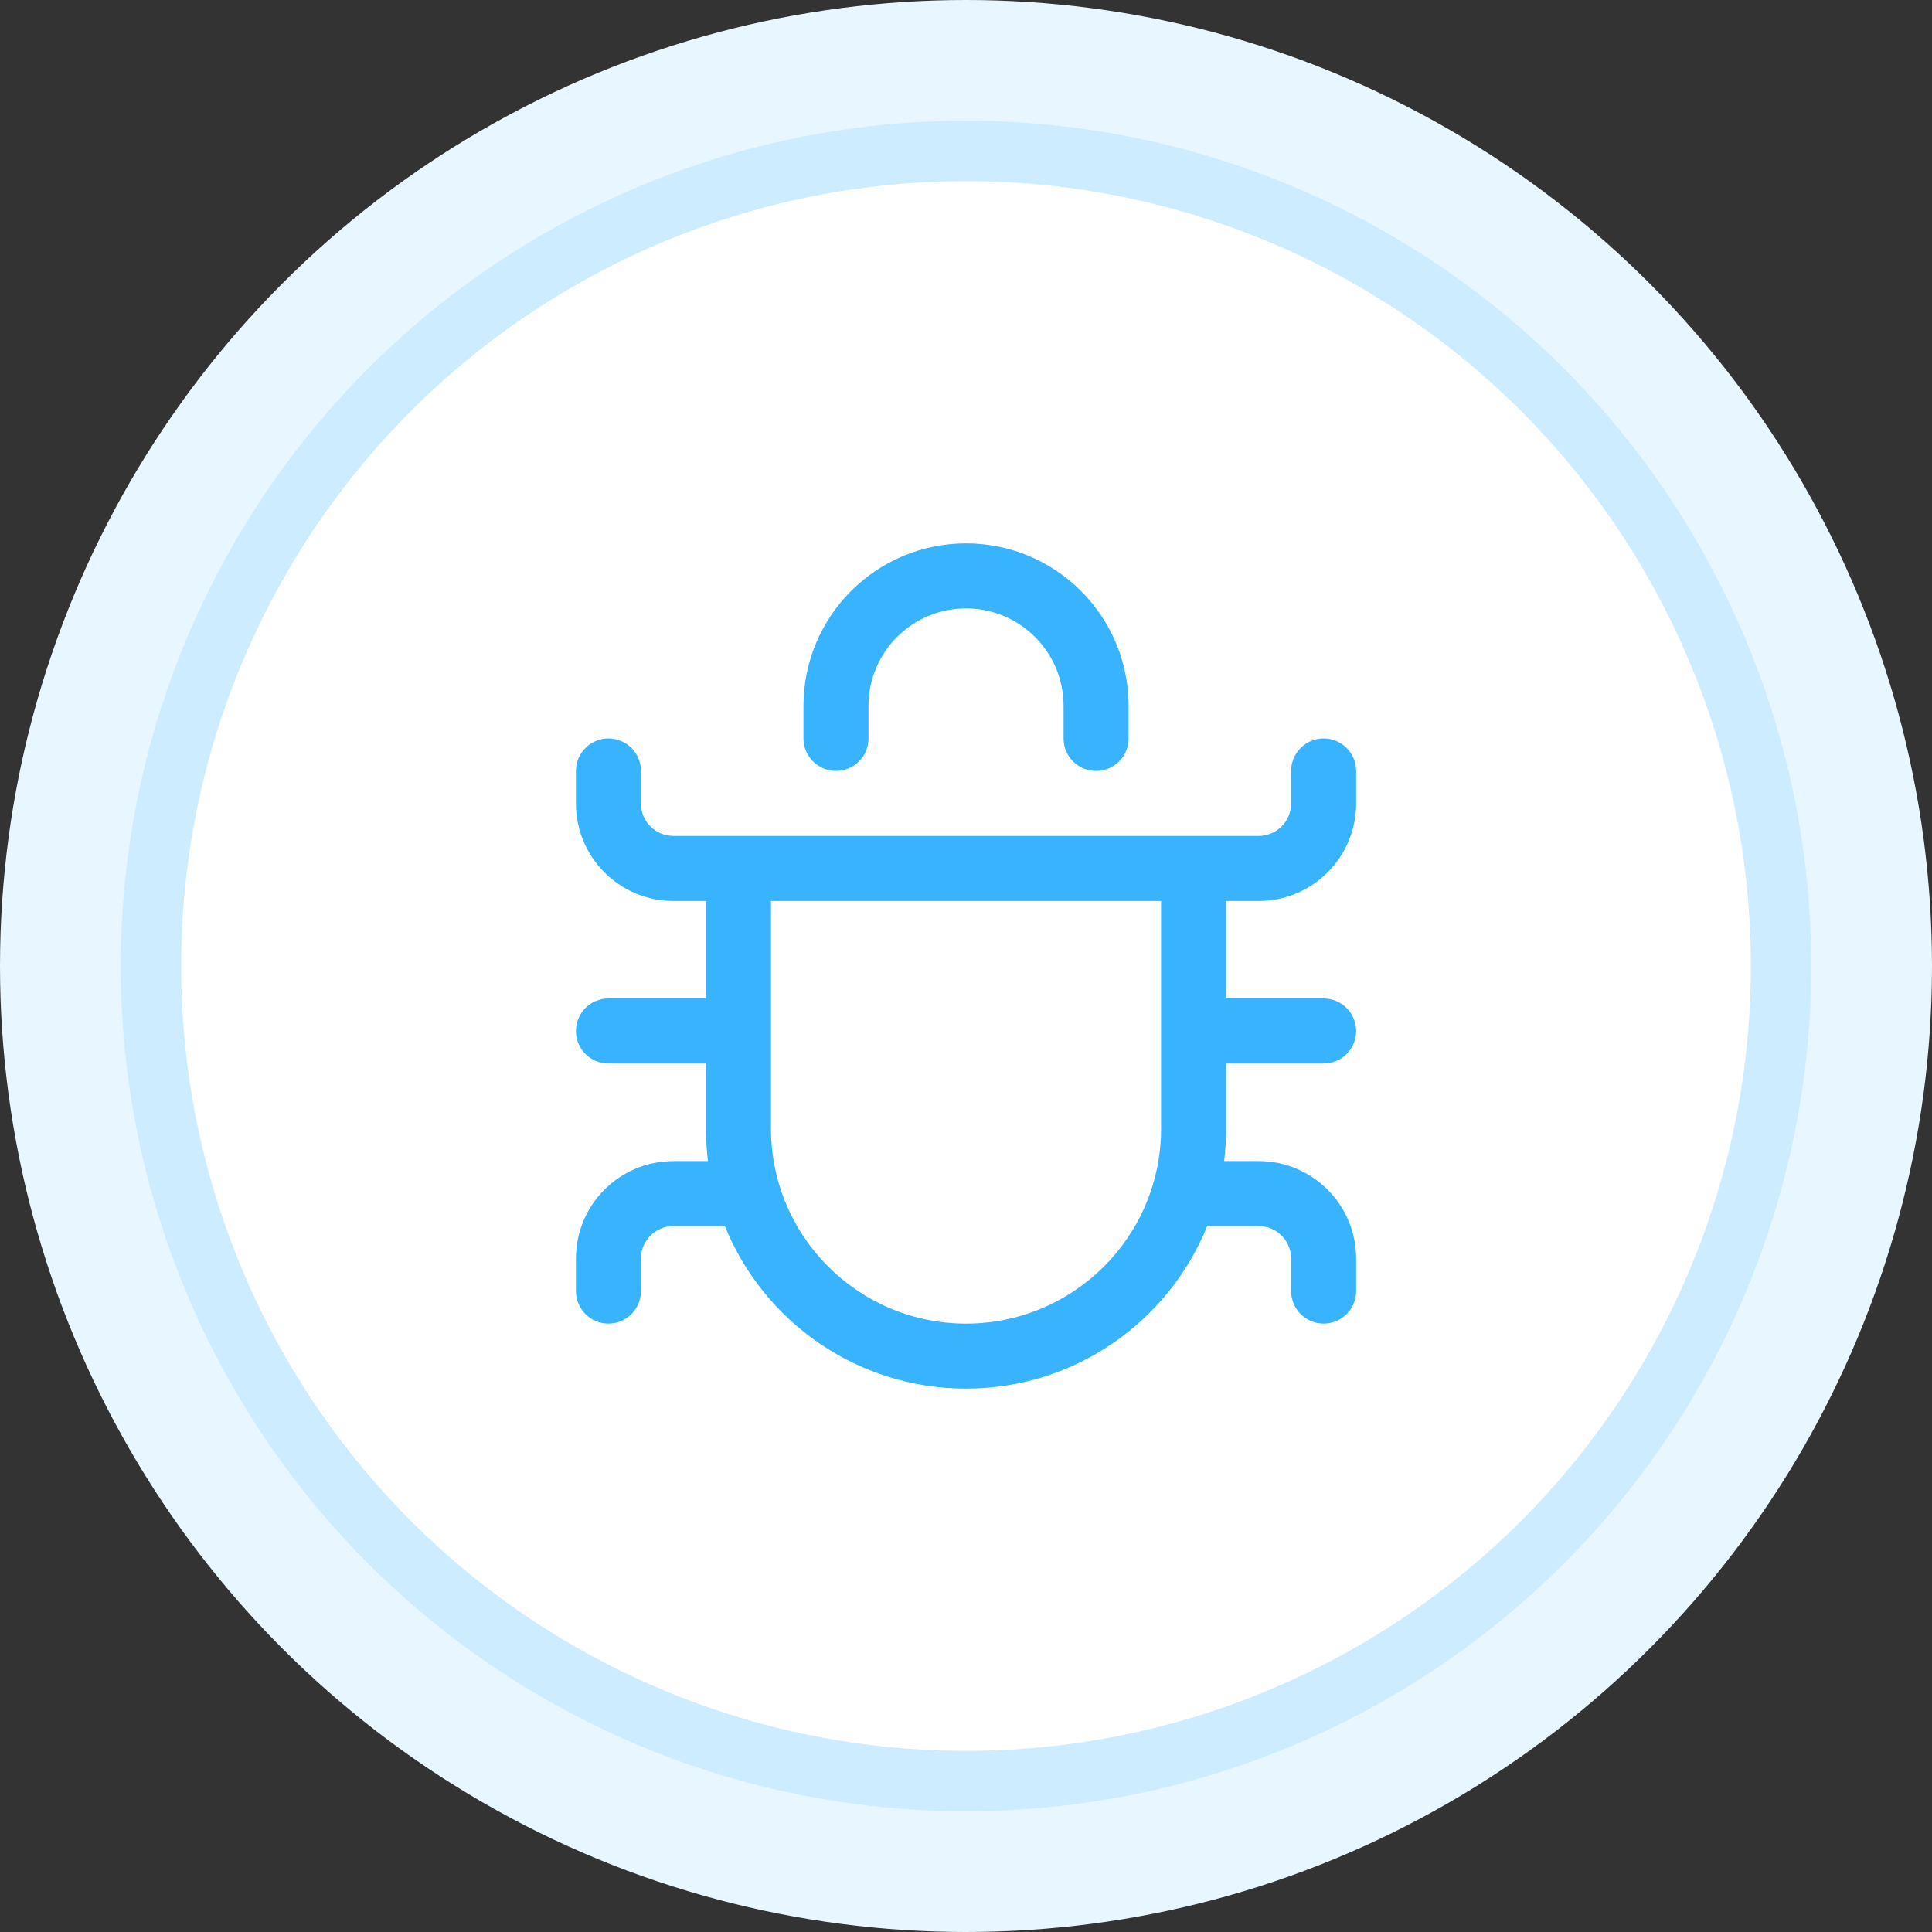 <svg width="32" height="32" viewBox="0 0 32 32" fill="none" xmlns="http://www.w3.org/2000/svg">
<rect x="0" y="0" width="32" height="32" fill="#333333" stroke="none"/>
<circle cx="16" cy="16" r="16" fill="#E7F6FF"/>
<circle cx="16" cy="16" r="13.5" fill="white" stroke="#CDECFF"/>
<path fill-rule="evenodd" clip-rule="evenodd" d="M16.001 10.077C15.108 10.077 14.385 10.8 14.385 11.692V12.231C14.385 12.528 14.144 12.769 13.847 12.769C13.549 12.769 13.308 12.528 13.308 12.231V11.692C13.308 10.205 14.514 9 16.001 9C17.488 9 18.693 10.205 18.693 11.692V12.231C18.693 12.528 18.452 12.769 18.154 12.769C17.857 12.769 17.616 12.528 17.616 12.231V11.692C17.616 10.8 16.893 10.077 16.001 10.077Z" fill="#38B4FF"/>
<path fill-rule="evenodd" clip-rule="evenodd" d="M11.693 14.923H11.154C10.262 14.923 9.539 14.2 9.539 13.308V12.769C9.539 12.472 9.78 12.231 10.078 12.231C10.375 12.231 10.616 12.472 10.616 12.769V13.308C10.616 13.605 10.857 13.846 11.154 13.846H20.847C21.144 13.846 21.385 13.605 21.385 13.308V12.769C21.385 12.472 21.626 12.231 21.924 12.231C22.221 12.231 22.462 12.472 22.462 12.769V13.308C22.462 14.2 21.739 14.923 20.847 14.923H20.308V16.538H21.924C22.221 16.538 22.462 16.779 22.462 17.077C22.462 17.374 22.221 17.615 21.924 17.615H20.308V18.692C20.308 18.875 20.297 19.054 20.275 19.231H20.847C21.739 19.231 22.462 19.954 22.462 20.846V21.385C22.462 21.682 22.221 21.923 21.924 21.923C21.626 21.923 21.385 21.682 21.385 21.385V20.846C21.385 20.549 21.144 20.308 20.847 20.308H19.995C19.356 21.886 17.808 23 16.001 23C14.193 23 12.645 21.886 12.006 20.308H11.154C10.857 20.308 10.616 20.549 10.616 20.846V21.385C10.616 21.682 10.375 21.923 10.078 21.923C9.78 21.923 9.539 21.682 9.539 21.385V20.846C9.539 19.954 10.262 19.231 11.154 19.231H11.726C11.704 19.054 11.693 18.875 11.693 18.692V17.615H10.078C9.78 17.615 9.539 17.374 9.539 17.077C9.539 16.779 9.78 16.538 10.078 16.538H11.693V14.923ZM12.77 14.923V18.692C12.77 20.477 14.216 21.923 16.001 21.923C17.785 21.923 19.231 20.477 19.231 18.692V14.923H12.77Z" fill="#38B4FF"/>
</svg>
